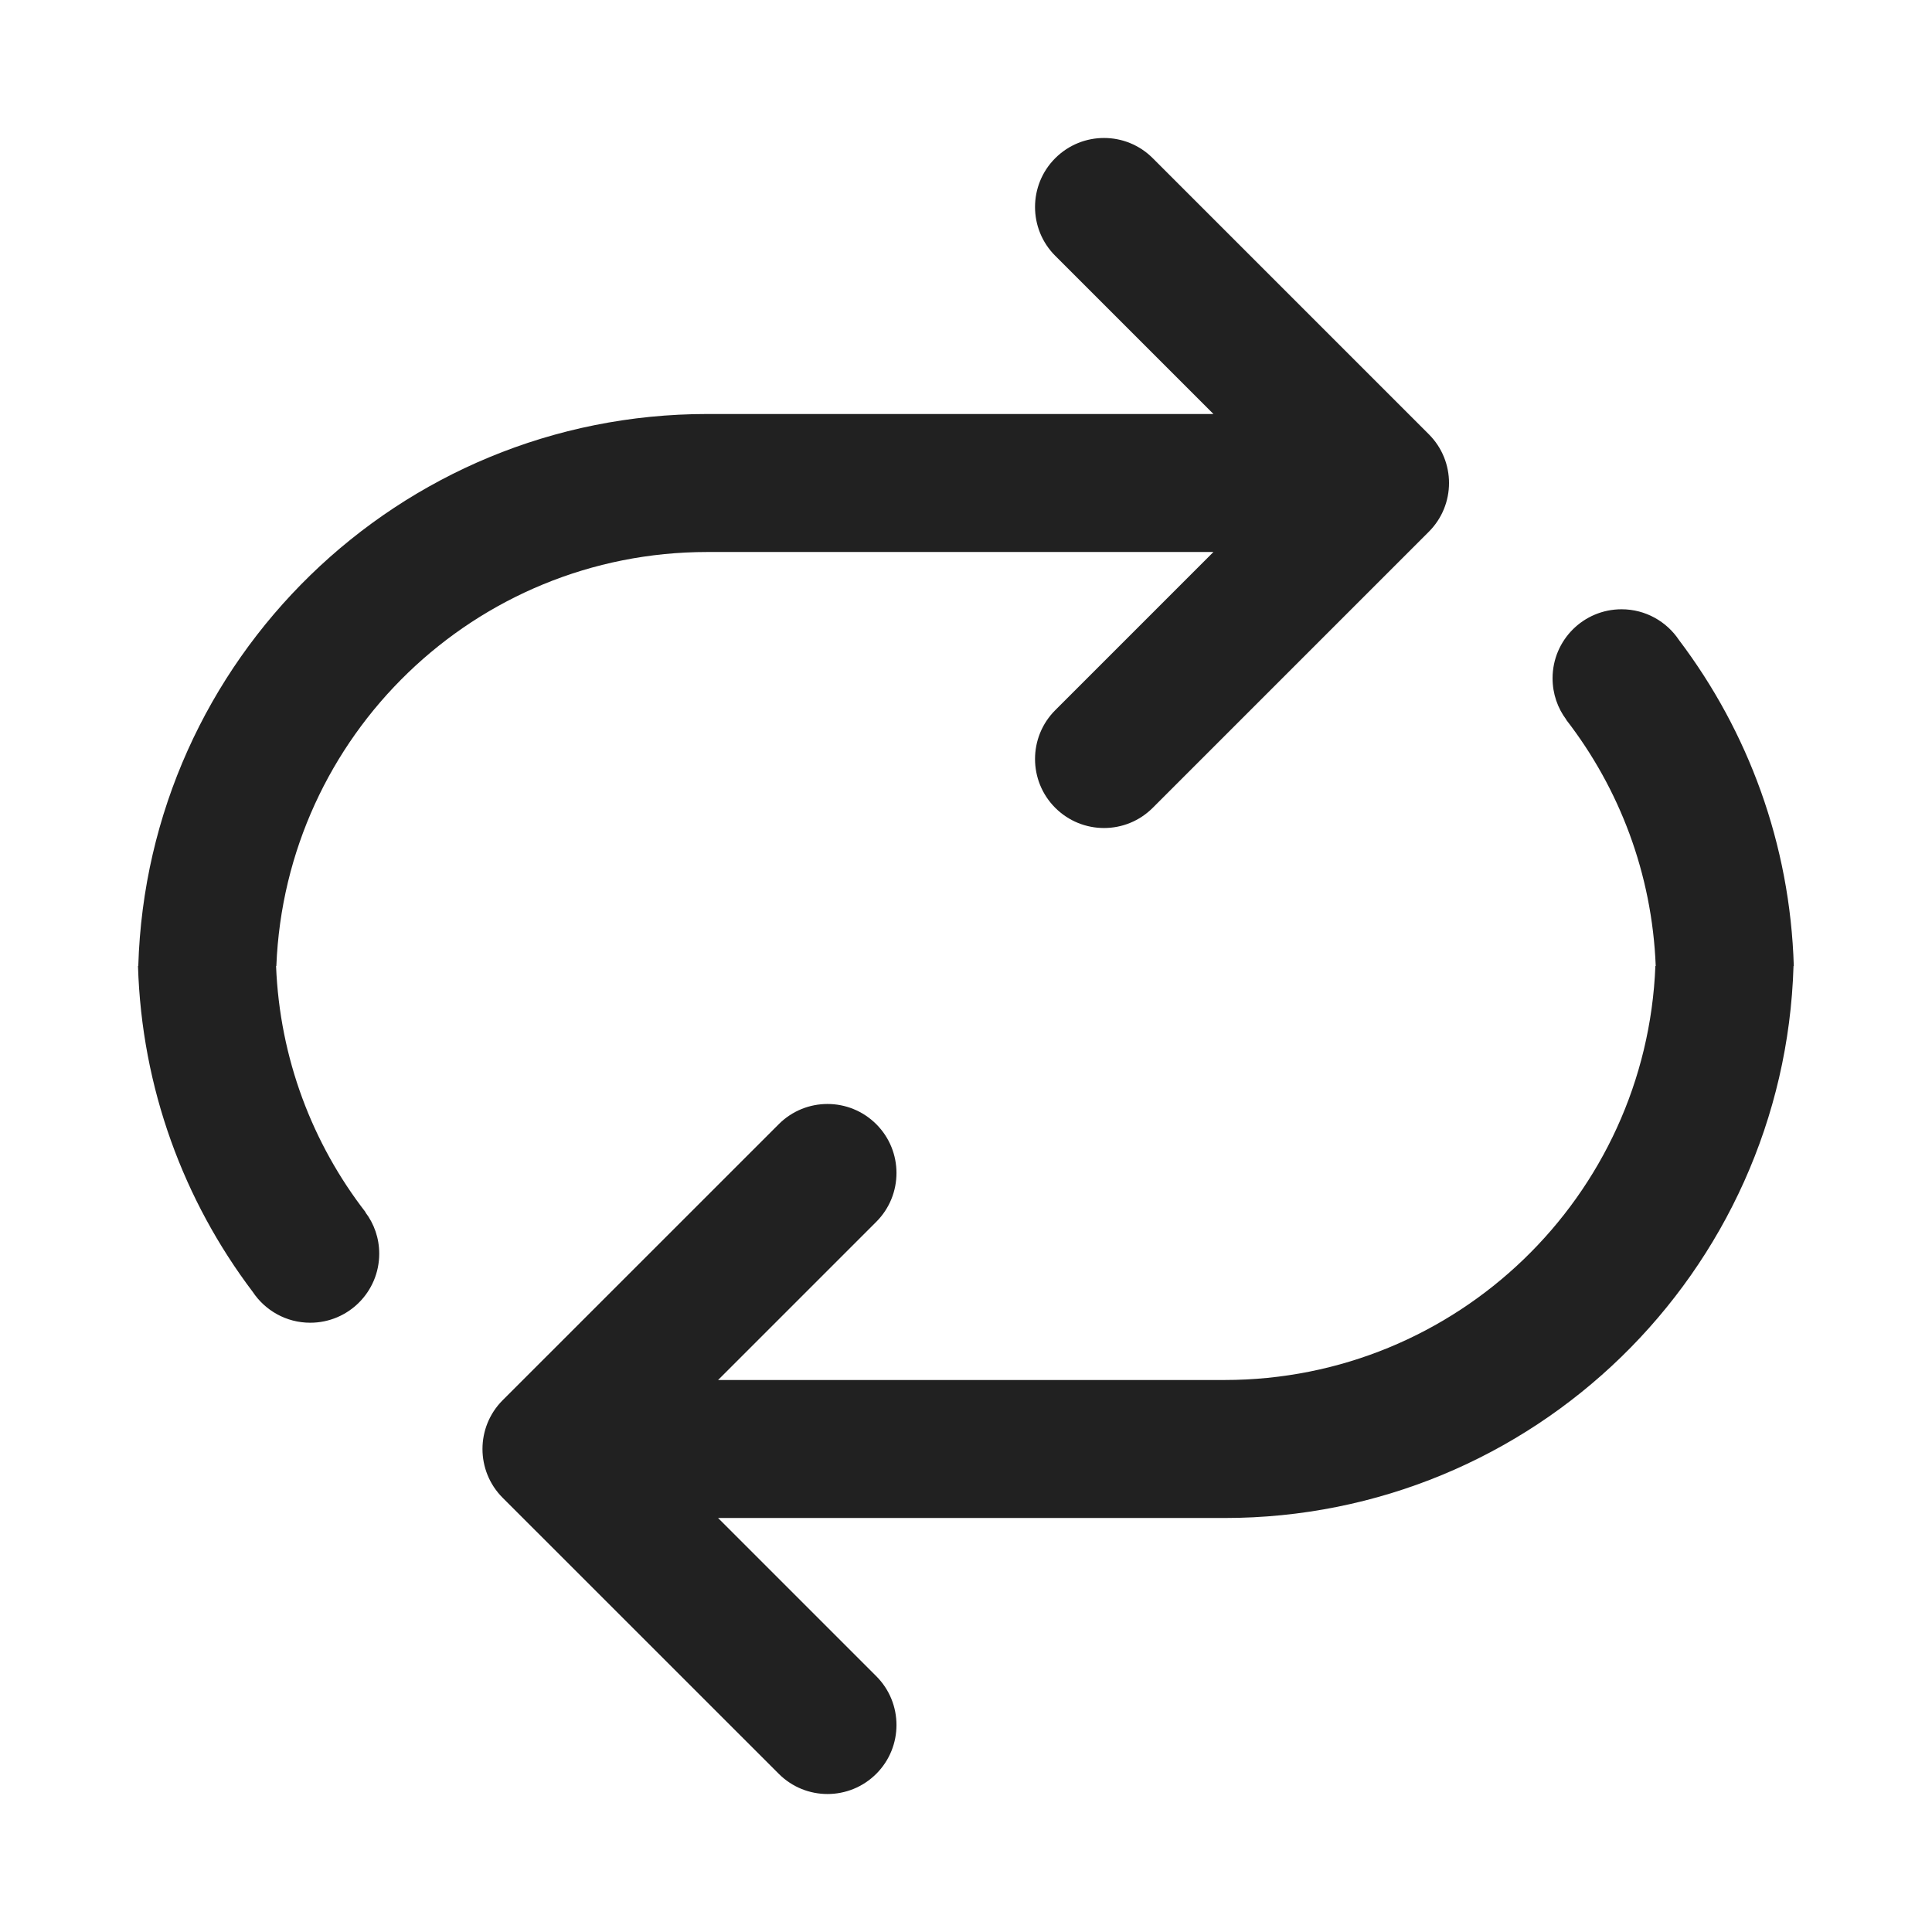 <svg width="28" height="28" viewBox="0 0 28 28" fill="none" xmlns="http://www.w3.org/2000/svg">
<path d="M15.293 2.293C15.684 1.902 16.317 1.902 16.707 2.293L20.707 6.293C21.098 6.683 21.098 7.317 20.707 7.707L16.707 11.707C16.317 12.098 15.684 12.098 15.293 11.707C14.903 11.317 14.903 10.683 15.293 10.293L17.586 8H10.251C6.883 8 4.137 10.664 4.005 14H4.001C4.054 15.341 4.529 16.574 5.298 17.568L5.295 17.569C5.422 17.736 5.496 17.944 5.496 18.17C5.496 18.722 5.049 19.17 4.496 19.17C4.148 19.17 3.842 18.992 3.663 18.723C2.664 17.402 2.053 15.771 2 14H2.004C2.136 9.559 5.778 6 10.251 6H17.586L15.293 3.707C14.903 3.317 14.903 2.683 15.293 2.293ZM25.997 14H25.993C25.86 18.441 22.219 22 17.746 22H10.407L12.7 24.293C13.09 24.683 13.09 25.317 12.7 25.707C12.309 26.098 11.676 26.098 11.286 25.707L7.285 21.707C6.895 21.317 6.895 20.683 7.285 20.293L11.286 16.293C11.676 15.902 12.309 15.902 12.7 16.293C13.09 16.683 13.09 17.317 12.7 17.707L10.407 20H17.746C21.114 20 23.86 17.336 23.991 14H23.996C23.943 12.659 23.468 11.426 22.699 10.432L22.701 10.431C22.575 10.264 22.501 10.056 22.501 9.83C22.501 9.278 22.948 8.83 23.501 8.83C23.848 8.83 24.155 9.008 24.334 9.277C25.333 10.598 25.944 12.229 25.997 14Z" fill="#212121"/>
</svg>
